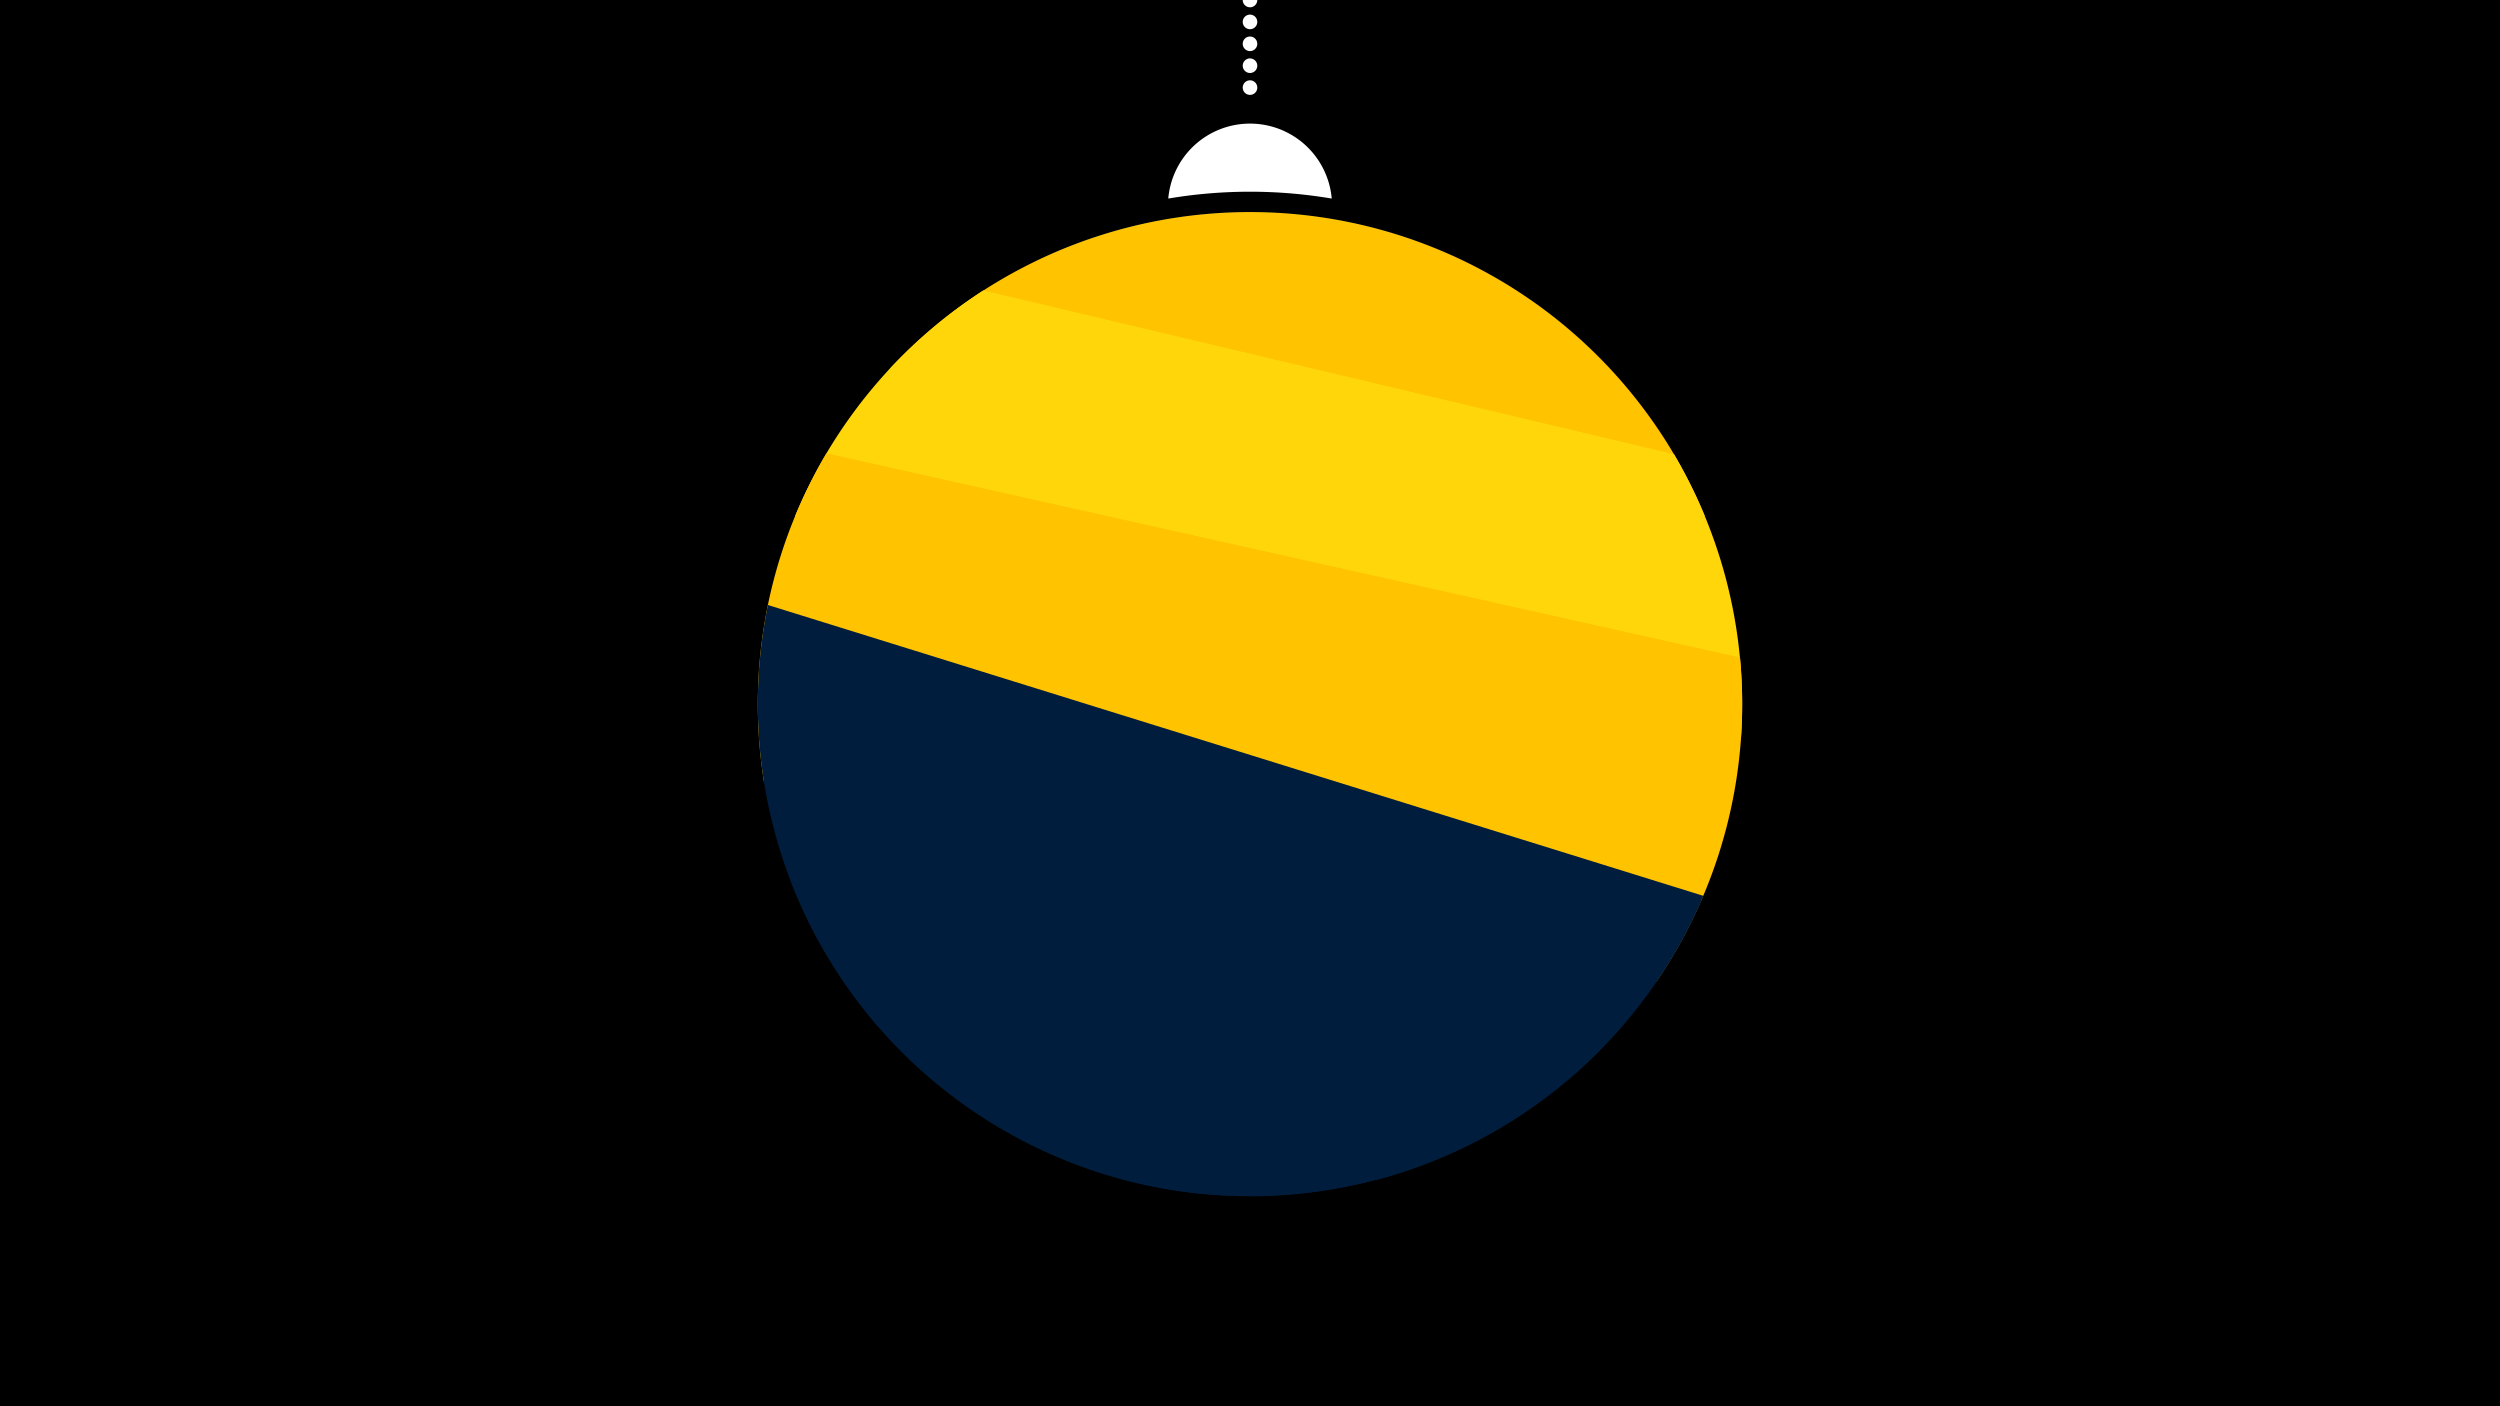 <svg width="1200" height="675" viewBox="-500 -500 1200 675" xmlns="http://www.w3.org/2000/svg"><path d="M-500-500h1200v675h-1200z" fill="#000"/><path d="M139.228,-404.694A 39.375 39.375 0 0 0 60.772 -404.694A 236 236 0 0 1 139.228 -404.694" fill="#fff"/><path d="M100,-500V-447.469" stroke="#fff" stroke-linecap="round" stroke-dasharray="0.01 10.5" stroke-width="7"/><path d="M-3.3-374.5l256.6 32.8a236.3 236.3 0 0 0-256.6-32.8" fill="#001d3d" /><path d="M-72.9-323l391.2 70.7a236.3 236.3 0 0 0-391.2-70.7" fill="#ffc300" /><path d="M-118.3-252.4l453.9 107.6a236.3 236.3 0 0 0-32.1-137.2l0 0-331.5-78.6a236.3 236.3 0 0 0-90.3 108.2" fill="#ffd60a" /><path d="M-133.3-124.8l428.5 95.8a236.3 236.3 0 0 0 40-155.4l0 0-438.5-98a236.3 236.3 0 0 0-30 157.6" fill="#ffc300" /><path d="M-79.1-7.9l239.3 74.4a236.3 236.3 0 0 0 157.4-136.5l0 0-449-139.6a236.3 236.3 0 0 0 52.3 201.7" fill="#001d3d" /><path d="M-120.6-77.5l437.1 10a236.3 236.3 0 0 1-437.1-10" fill="#001d3d" /><path d="M-83.6-13.3l355.6 13.2a236.3 236.3 0 0 1-355.6-13.2" fill="#001d3d" /></svg>